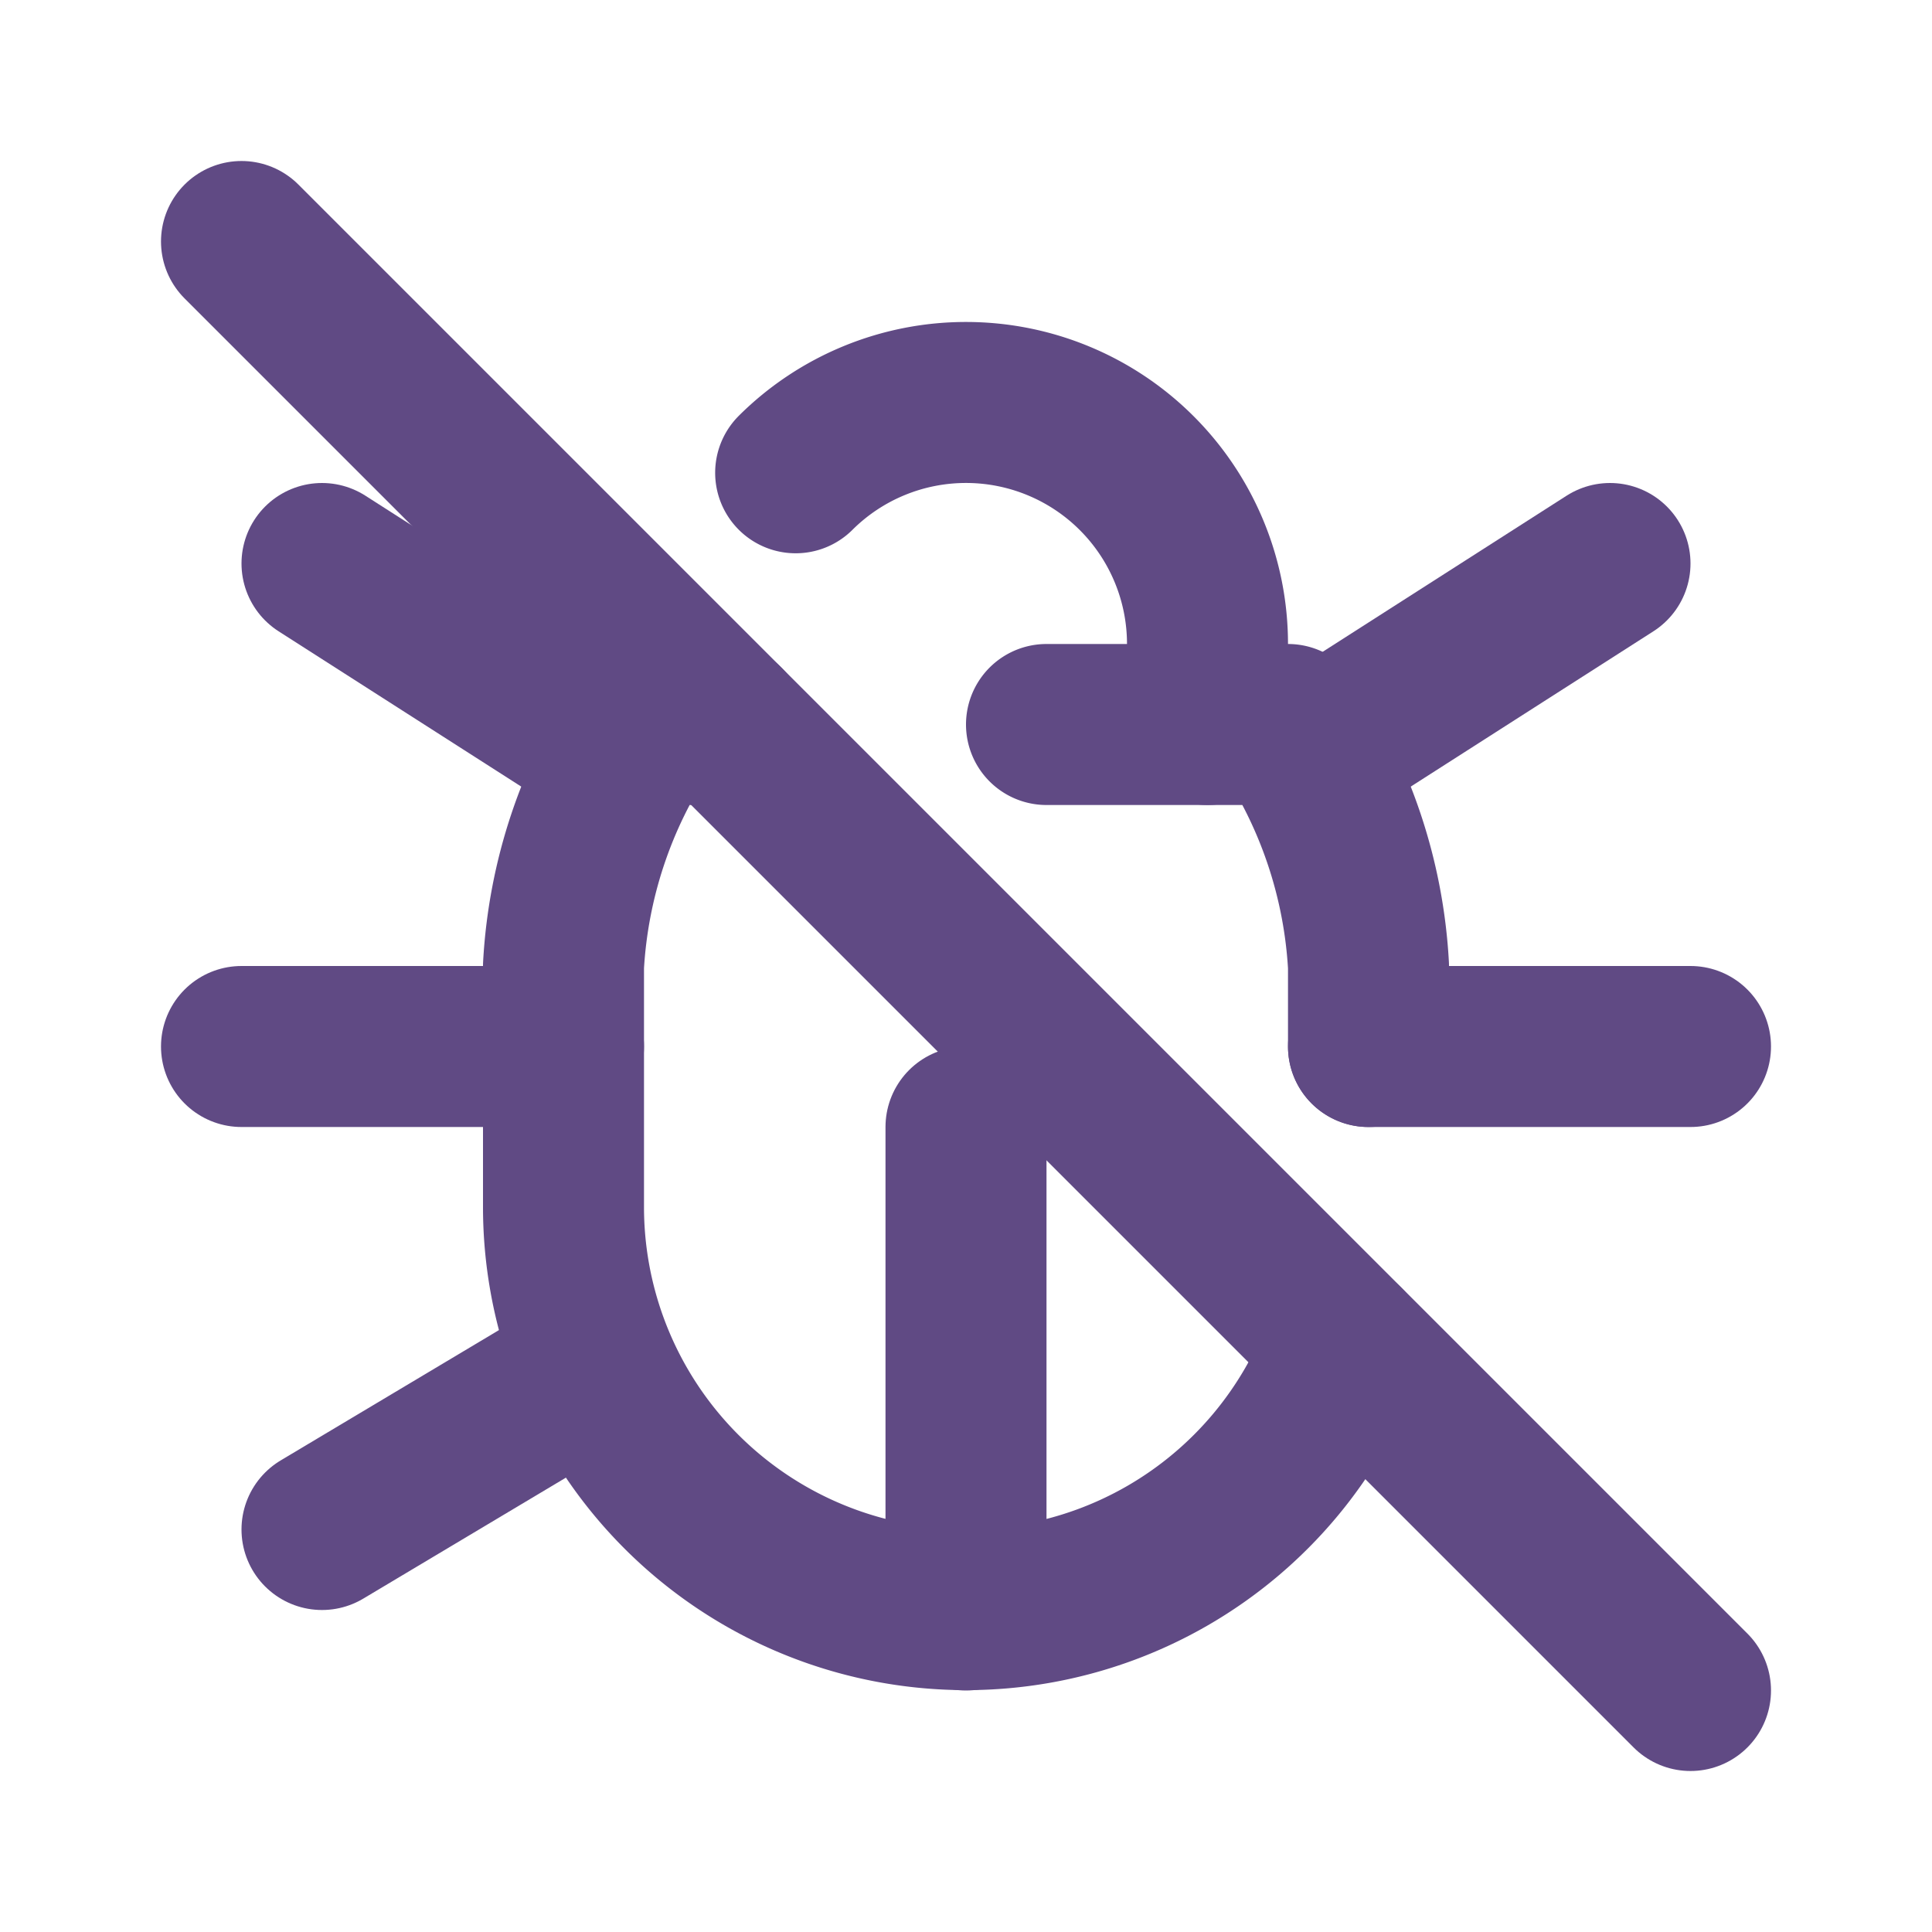 <svg xmlns="http://www.w3.org/2000/svg" class="icon icon-tabler icon-tabler-bug-off" width="24" height="24" viewBox="0 0 24 24" stroke-width="2" stroke="currentColor" fill="none" stroke-linecap="round" stroke-linejoin="round" color="#604a84">
  <path stroke="none" d="M0 0h24v24H0z" fill="none"/>
  <path d="M9.884 5.873a3 3 0 0 1 5.116 2.127v1" />
  <path d="M13 9h3a6 6 0 0 1 1 3v1m-.298 3.705a5.002 5.002 0 0 1 -9.702 -1.705v-3a6 6 0 0 1 1 -3h1" />
  <path d="M3 13h4" />
  <path d="M17 13h4" />
  <path d="M12 20v-6" />
  <path d="M4 19l3.35 -2" />
  <path d="M4 7l3.75 2.4" />
  <path d="M20 7l-3.75 2.4" />
  <path d="M3 3l18 18" />
</svg>


